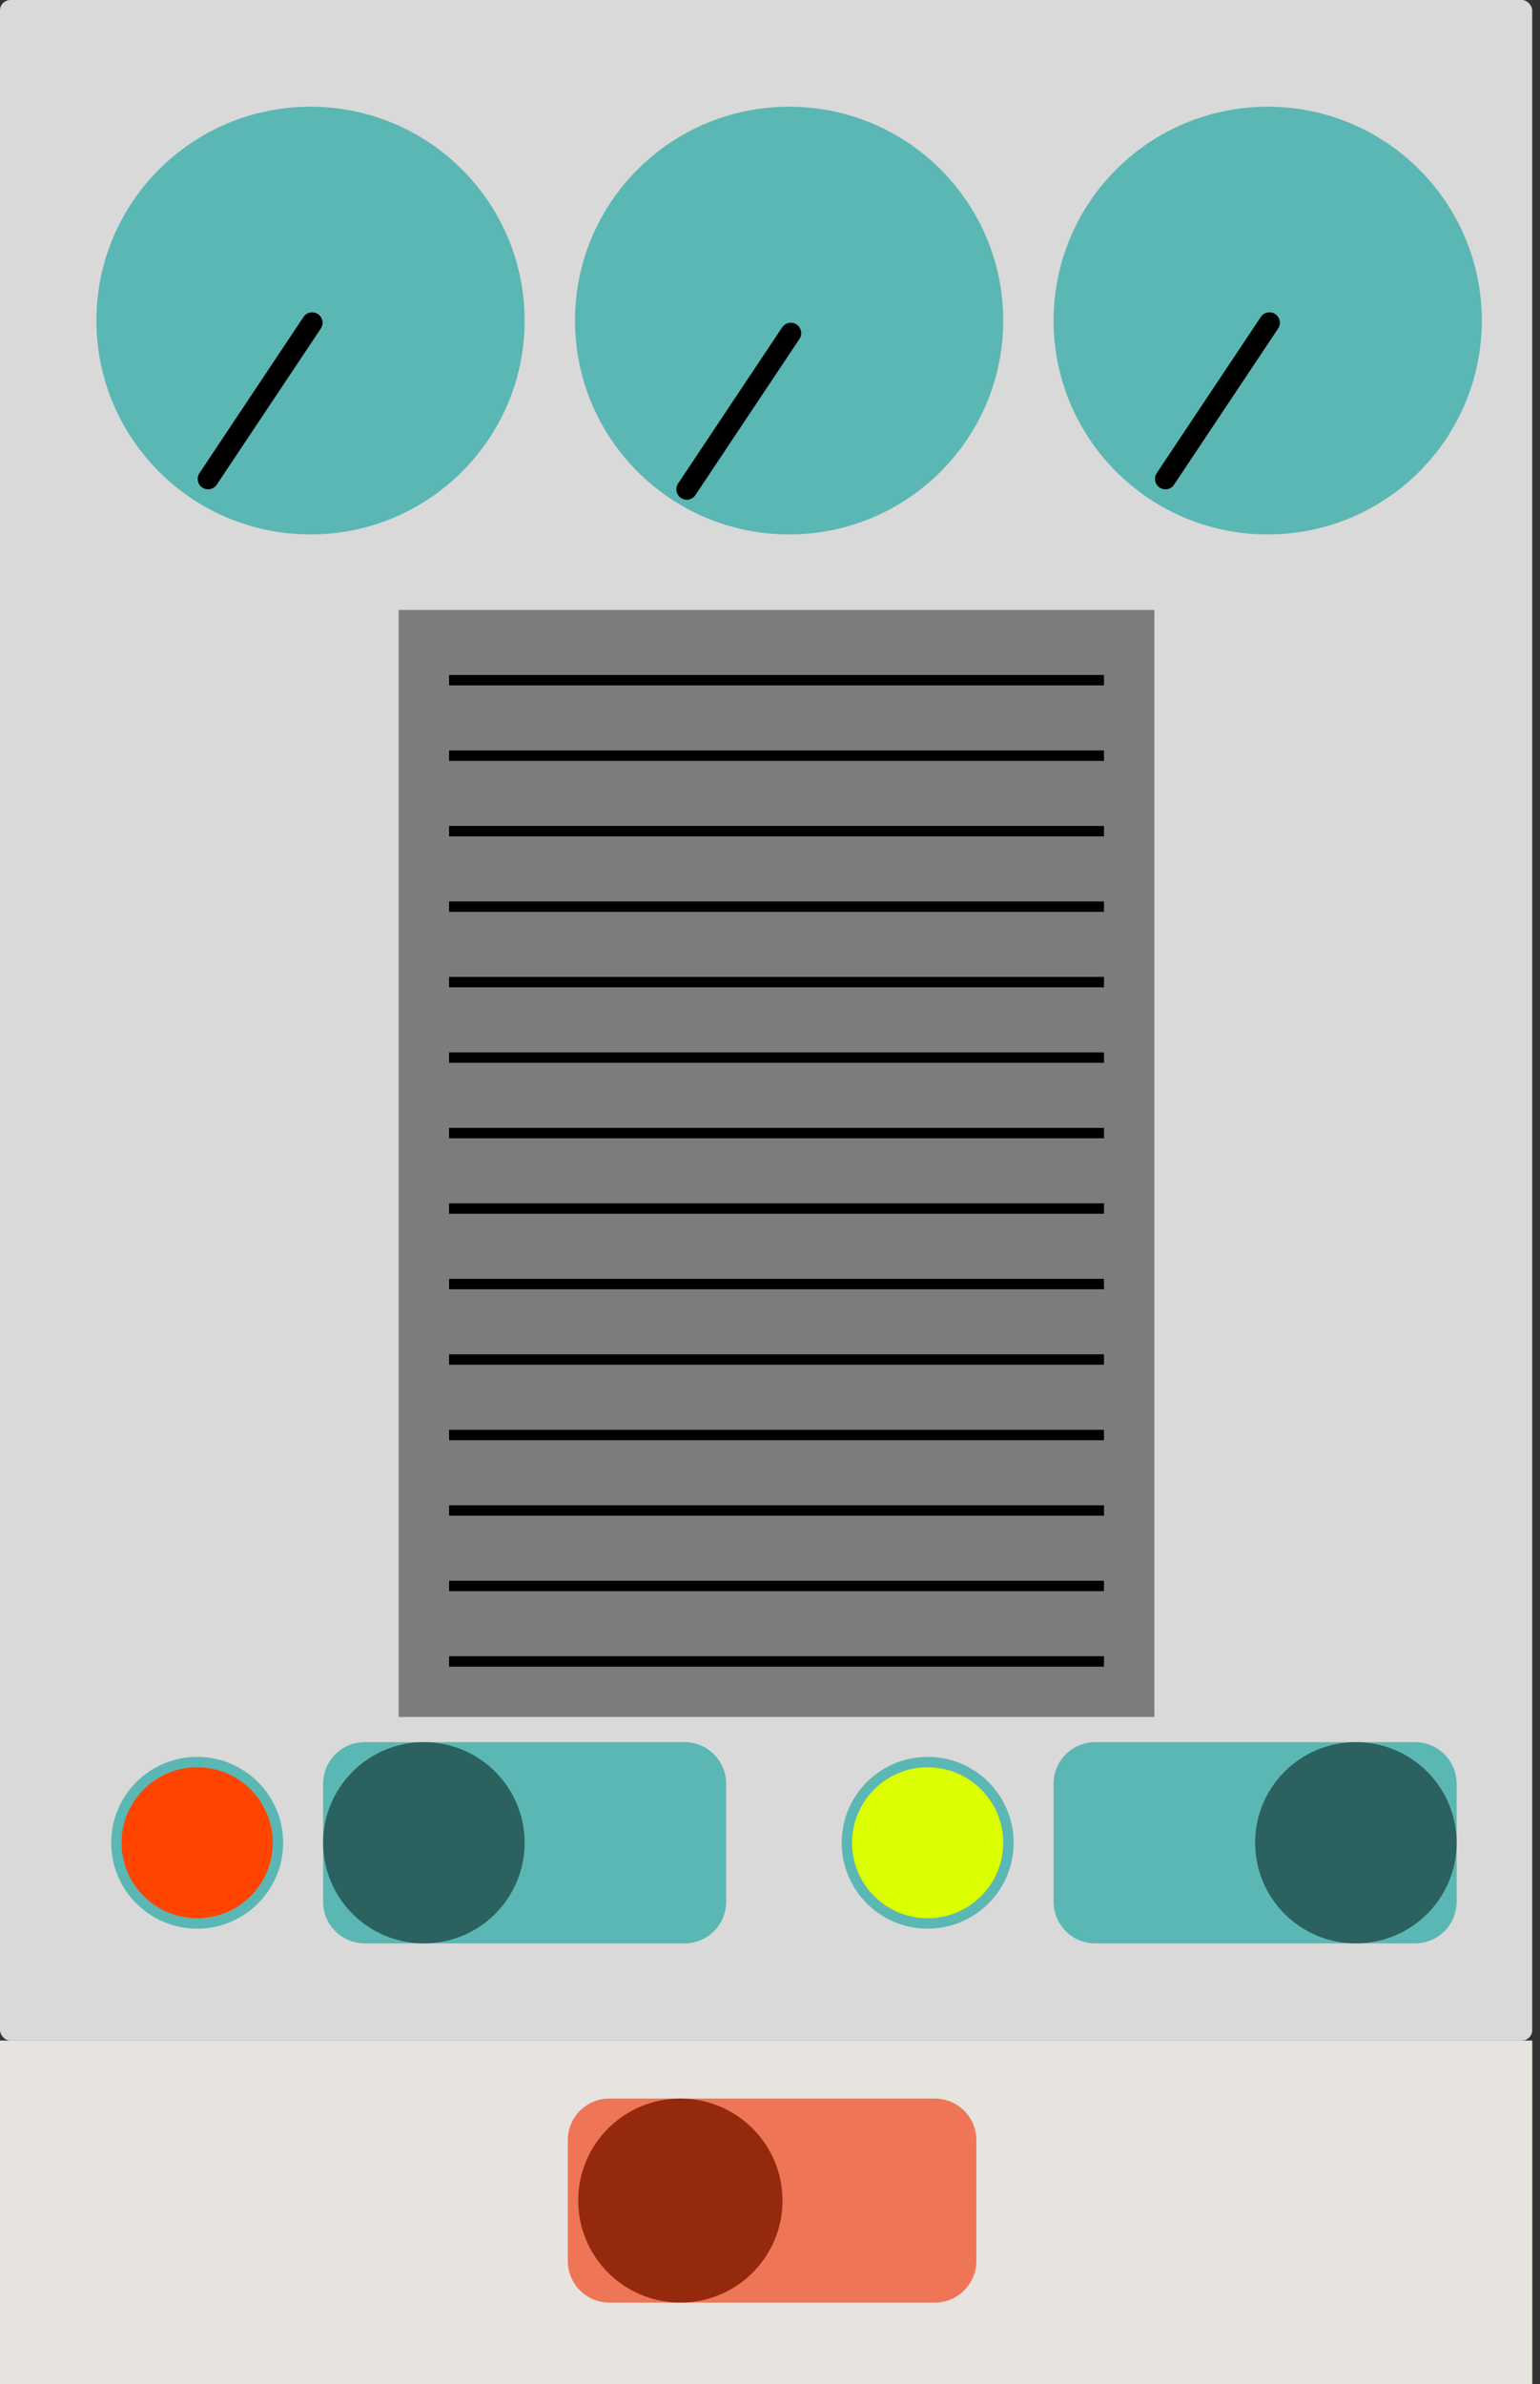 <svg width="148" height="229" viewBox="0 0 148 229" fill="none" xmlns="http://www.w3.org/2000/svg" xmlns:xlink="http://www.w3.org/1999/xlink">
<rect x="0" y="0" width="148" height="229" fill="#333333" stroke="none"/>
<rect y="196" width="147.25" height="33" fill="#F6EEE3"/>
<rect y="196" width="147.25" height="33" fill="#D9D9D9" fill-opacity="0.49"/>
<mask id="mask0_180_1095" style="mask-type:alpha" maskUnits="userSpaceOnUse" x="116" y="199" width="28" height="27">
<rect x="116.197" y="199" width="27.046" height="27" fill="url(#pattern0)"/>
</mask>
<g mask="url(#mask0_180_1095)">
<rect x="116.197" y="199" width="27.046" height="27" fill="#F05A24"/>
</g>
<mask id="mask1_180_1095" style="mask-type:alpha" maskUnits="userSpaceOnUse" x="2" y="197" width="31" height="30">
<rect x="2.003" y="197" width="30.051" height="30" fill="url(#pattern1)"/>
</mask>
<g mask="url(#mask1_180_1095)">
<rect x="2.003" y="197" width="30.051" height="30" fill="#F05A24"/>
</g>
<path d="M54.567 205.567C54.567 203.358 56.358 201.567 58.567 201.567H89.834C92.043 201.567 93.834 203.358 93.834 205.567V217.167C93.834 219.376 92.043 221.167 89.834 221.167H58.567C56.358 221.167 54.567 219.376 54.567 217.167V205.567Z" fill="#EF7557"/>
<ellipse cx="65.385" cy="211.367" rx="9.817" ry="9.8" fill="#95290E"/>
<rect width="147.25" height="196" rx="1" fill="#D9D9D9"/>
<g id="repeat-rate">
    <ellipse cx="29.842" cy="30.792" rx="20.577" ry="20.542" fill="#5BB7B3"/>
    <path d="M30 31L26.154 36.769L20 46" stroke="black" stroke-width="2" stroke-linecap="round"/>
</g>
<g id="echo">
    <ellipse cx="75.837" cy="30.792" rx="20.577" ry="20.542" fill="#5BB7B3"/>
    <path d="M76 32L72.154 37.769L66 47" stroke="black" stroke-width="2" stroke-linecap="round"/>
</g>
<g id="intensity">
    <ellipse cx="121.832" cy="30.792" rx="20.577" ry="20.542" fill="#5BB7B3"/>
    <path d="M122 31L118.154 36.769L112 46" stroke="black" stroke-width="2" stroke-linecap="round"/>
</g>
<path d="M18.949 184.75C23.235 184.75 26.711 181.281 26.711 177C26.711 172.719 23.235 169.25 18.949 169.25C14.663 169.25 11.187 172.719 11.187 177C11.187 181.281 14.663 184.75 18.949 184.75Z" fill="#FF4400" stroke="#5BB7B3"/>
<path d="M89.151 184.75C93.438 184.75 96.914 181.281 96.914 177C96.914 172.719 93.438 169.25 89.151 169.25C84.865 169.25 81.389 172.719 81.389 177C81.389 181.281 84.865 184.75 89.151 184.75Z" fill="#DCFF00" stroke="#5BB7B3"/>
<path d="M31.053 171.333C31.053 169.124 32.844 167.333 35.053 167.333H65.785C67.994 167.333 69.785 169.124 69.785 171.333V182.667C69.785 184.876 67.994 186.667 65.785 186.667H35.053C32.844 186.667 31.053 184.876 31.053 182.667V171.333Z" fill="#5BB7B3"/>
<ellipse cx="40.736" cy="177" rx="9.683" ry="9.667" fill="#2B615F"/>
<path d="M101.255 171.333C101.255 169.124 103.046 167.333 105.255 167.333H135.988C138.197 167.333 139.988 169.124 139.988 171.333V182.667C139.988 184.876 138.197 186.667 135.988 186.667H105.255C103.046 186.667 101.255 184.876 101.255 182.667V171.333Z" fill="#5BB7B3"/>
<ellipse cx="130.305" cy="177" rx="9.683" ry="9.667" fill="#2B615F"/>
<rect x="38.315" y="58.583" width="72.623" height="106.333" fill="#7C7C7C"/>
<line x1="43.157" y1="65.333" x2="106.097" y2="65.333" stroke="black"/>
<line x1="43.157" y1="72.583" x2="106.097" y2="72.583" stroke="black"/>
<line x1="43.157" y1="79.833" x2="106.097" y2="79.833" stroke="black"/>
<line x1="43.157" y1="87.083" x2="106.097" y2="87.083" stroke="black"/>
<line x1="43.157" y1="94.333" x2="106.097" y2="94.333" stroke="black"/>
<line x1="43.157" y1="101.583" x2="106.097" y2="101.583" stroke="black"/>
<line x1="43.157" y1="108.833" x2="106.097" y2="108.833" stroke="black"/>
<line x1="43.157" y1="116.083" x2="106.097" y2="116.083" stroke="black"/>
<line x1="43.157" y1="123.333" x2="106.097" y2="123.333" stroke="black"/>
<line x1="43.157" y1="130.583" x2="106.097" y2="130.583" stroke="black"/>
<line x1="43.157" y1="137.833" x2="106.097" y2="137.833" stroke="black"/>
<line x1="43.157" y1="145.083" x2="106.097" y2="145.083" stroke="black"/>
<line x1="43.157" y1="152.333" x2="106.097" y2="152.333" stroke="black"/>
<line x1="43.157" y1="159.583" x2="106.097" y2="159.583" stroke="black"/>
<defs>
<pattern id="pattern0" patternContentUnits="objectBoundingBox" width="1" height="1">
<use xlink:href="#image0_180_1095" transform="translate(-0.1 -0.02) scale(0.002)"/>
</pattern>
<pattern id="pattern1" patternContentUnits="objectBoundingBox" width="1" height="1">
<use xlink:href="#image1_180_1095" transform="translate(-0.1 -0.04) scale(0.002)"/>
</pattern>
</defs>
</svg>
